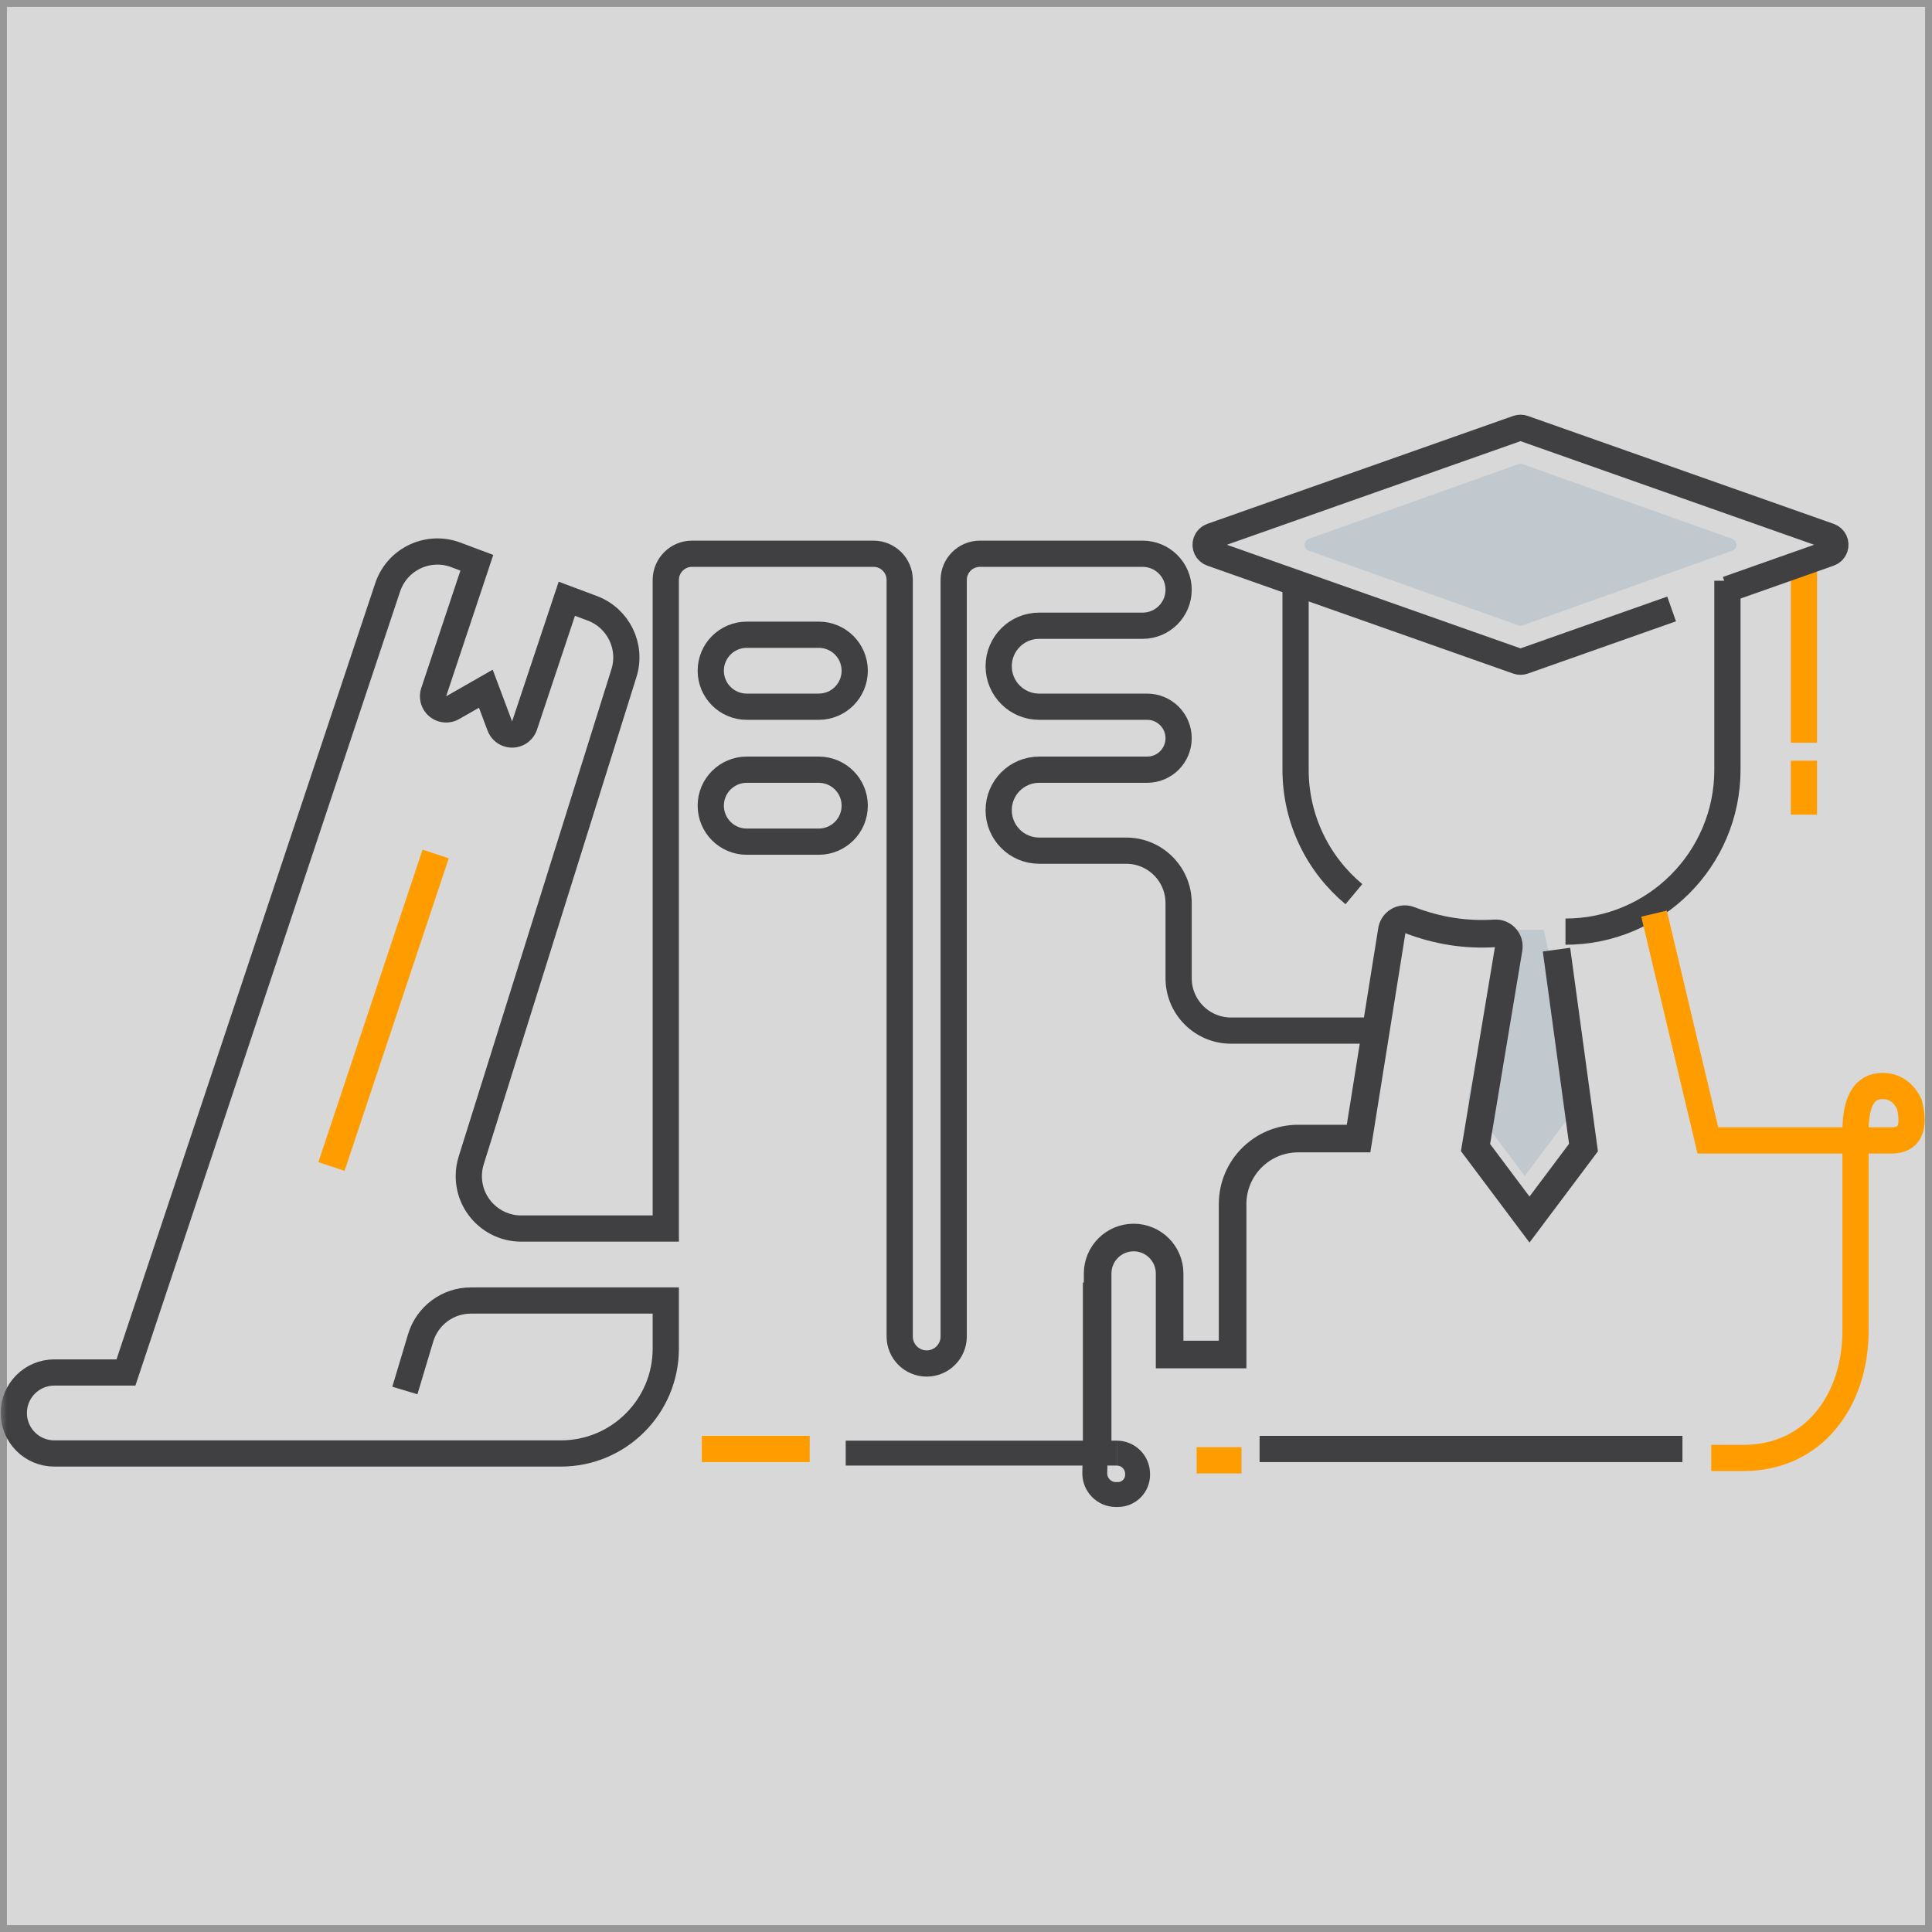 <?xml version="1.0" encoding="UTF-8"?>
<svg width="140px" height="140px" viewBox="0 0 140 140" version="1.1" xmlns="http://www.w3.org/2000/svg" xmlns:xlink="http://www.w3.org/1999/xlink">
    <!-- Generator: Sketch 63.1 (92452) - https://sketch.com -->
    <title> illustration02</title>
    <desc>Created with Sketch.</desc>
    <defs>
        <rect id="path-1" x="0" y="0" width="140" height="140"></rect>
    </defs>
    <g id="页面-1" stroke="none" stroke-width="1" fill="none" fill-rule="evenodd">
        <g id="切图" transform="translate(-394, -1270)">
            <g id="-illustration02" transform="translate(394, 1270)">
                <mask id="mask-2" fill="white">
                    <use xlink:href="#path-1"></use>
                </mask>
                <use id="矩形" stroke="#979797" fill="#D8D8D8" opacity="0" xlink:href="#path-1"></use>
                <g id="编组-9" mask="url(#mask-2)">
                    <g transform="translate(1, 31)">
                        <path d="M99.402,43.681 L88.207,43.681 C86.108,43.681 84.407,41.98 84.407,39.881 L84.407,34.442 C84.407,32.343 82.706,30.642 80.607,30.642 L74.301,30.642 C72.681,30.642 71.368,29.329 71.368,27.708 C71.368,26.088 72.681,24.775 74.301,24.775 L82.125,24.775 C83.385,24.775 84.407,23.753 84.407,22.493 C84.407,21.232 83.385,20.211 82.125,20.211 L74.301,20.211 C72.681,20.211 71.368,18.897 71.368,17.277 C71.368,15.657 72.681,14.343 74.301,14.343 L81.799,14.343 C83.239,14.343 84.407,13.176 84.407,11.735 C84.407,10.295 83.239,9.127 81.799,9.127 L70.008,9.127 C68.959,9.127 68.108,9.978 68.108,11.027 L68.108,65.848 C68.108,66.928 67.232,67.804 66.152,67.804 C65.072,67.804 64.196,66.928 64.196,65.848 L64.196,11.027 C64.196,9.978 63.345,9.127 62.296,9.127 L49.145,9.127 C48.096,9.127 47.245,9.978 47.245,11.027 L47.245,58.025 L47.245,58.025 L36.771,58.025 C34.673,58.025 32.971,56.323 32.971,54.225 C32.971,53.839 33.03,53.456 33.145,53.088 L44.214,17.775 C44.817,15.85 43.811,13.789 41.922,13.08 L40.074,12.387 L40.074,12.387 L37.01,21.577 C36.844,22.075 36.306,22.344 35.809,22.178 C35.537,22.087 35.32,21.878 35.22,21.61 L34.206,18.907 L34.206,18.907 L31.801,20.281 C31.345,20.541 30.765,20.383 30.505,19.928 C30.371,19.693 30.343,19.412 30.428,19.156 L33.554,9.779 L33.554,9.779 L32.031,9.208 C30.065,8.471 27.875,9.467 27.138,11.432 C27.122,11.476 27.106,11.52 27.091,11.565 L8.127,68.456 L8.127,68.456 L2.934,68.456 C1.314,68.456 -3.7962323e-15,69.769 0,71.39 C1.98430255e-16,73.01 1.314,74.324 2.934,74.324 L39.645,74.324 C43.842,74.324 47.245,70.921 47.245,66.724 L47.245,63.24 L47.245,63.24 L33.121,63.24 C31.443,63.24 29.964,64.341 29.482,65.948 L28.338,69.76 L28.338,69.76" id="路径-29" stroke="#404042" stroke-width="1.9" fill="none"></path>
                        <line x1="30.569" y1="30.882" x2="23.02" y2="53.529" id="路径-31" stroke="#ff9d00" stroke-width="2" fill="none"></line>
                        <path d="M53.113,14.995 L58.328,14.995 C59.769,14.995 60.936,16.163 60.936,17.603 C60.936,19.043 59.769,20.211 58.328,20.211 L53.113,20.211 C51.672,20.211 50.505,19.043 50.505,17.603 C50.505,16.163 51.672,14.995 53.113,14.995 Z" id="矩形" stroke="#404042" stroke-width="1.9" fill="none"></path>
                        <path d="M53.113,24.775 L58.328,24.775 C59.769,24.775 60.936,25.942 60.936,27.382 C60.936,28.823 59.769,29.99 58.328,29.99 L53.113,29.99 C51.672,29.99 50.505,28.823 50.505,27.382 C50.505,25.942 51.672,24.775 53.113,24.775 Z" id="矩形" stroke="#404042" stroke-width="1.9" fill="none"></path>
                        <line x1="129.718" y1="9.779" x2="129.718" y2="22.819" id="路径-34" stroke="#ff9d00" stroke-width="1.9" fill="none"></line>
                        <line x1="129.718" y1="24.123" x2="129.718" y2="28.034" id="路径-34" stroke="#ff9d00" stroke-width="1.9" fill="none"></line>
                        <path d="M120.131,13.127 L109.398,16.914 C109.258,16.963 109.105,16.963 108.965,16.914 L86.799,9.093 C86.459,8.974 86.28,8.6 86.4,8.258 C86.465,8.071 86.612,7.923 86.799,7.858 L108.965,0.037 C109.105,-0.012 109.258,-0.012 109.398,0.037 L131.564,7.858 C131.904,7.977 132.082,8.351 131.963,8.693 C131.897,8.88 131.75,9.028 131.564,9.093 L124.162,11.705 L124.162,11.705" id="路径" stroke="#404042" stroke-width="1.9" fill="none"></path>
                        <path d="M116.69,11.696 L109.33,14.317 C109.234,14.352 109.129,14.352 109.033,14.317 L93.833,8.903 C93.6,8.82 93.478,8.561 93.56,8.325 C93.605,8.195 93.705,8.093 93.833,8.048 L109.033,2.633 C109.129,2.599 109.234,2.599 109.33,2.633 L124.529,8.048 C124.762,8.131 124.885,8.39 124.803,8.626 C124.758,8.756 124.657,8.858 124.529,8.903 L119.454,10.711 L119.454,10.711" id="路径" stroke="none" fill="#ABBAC4" fill-rule="evenodd" opacity="0.5"></path>
                        <path d="M92.882,11.083 L92.882,24.775 C92.882,28.4 94.526,31.641 97.109,33.794 M112.441,36.51 C118.922,36.51 124.176,31.256 124.176,24.775 L124.176,11.083" id="形状" stroke="#404042" stroke-width="1.9" fill="none"></path>
                        <polygon id="路径-32" stroke="none" fill="#ABBAC4" fill-rule="evenodd" opacity="0.5" points="108.118 36.373 105.373 48.725 109.49 54.216 113.608 48.725 110.863 36.373"></polygon>
                        <path d="M78.539,74.324 L78.539,61.284 C78.539,59.844 79.707,58.676 81.147,58.676 C82.587,58.676 83.755,59.844 83.755,61.284 L83.755,67.152 L83.755,67.152 L88.319,67.152 L88.319,56.255 C88.319,53.632 90.445,51.505 93.069,51.505 L97.446,51.505 L97.446,51.505 L99.862,36.406 C99.945,35.888 100.432,35.535 100.95,35.618 C101.015,35.629 101.08,35.646 101.141,35.67 C102.165,36.064 103.196,36.341 104.234,36.501 C105.251,36.657 106.282,36.702 107.327,36.635 C107.85,36.602 108.302,36.999 108.335,37.523 C108.34,37.595 108.336,37.668 108.324,37.739 L105.922,52.157 L105.922,52.157 L109.833,57.373 L113.745,52.157 L111.789,37.814" id="路径-33" stroke="#404042" stroke-width="2" fill="none"></path>
                        <path d="M118.858,35.206 L122.758,51.64 L136.057,51.64 C137.357,51.64 137.79,50.763 137.357,49.01 C136.924,48.134 136.274,47.696 135.407,47.696 C134.107,47.696 133.457,48.791 133.457,50.982 C133.457,55.803 133.457,60.623 133.457,65.444 C133.457,70.527 130.383,74.647 125.358,74.647 C124.247,74.647 123.462,74.647 123.002,74.647 M88.961,74.818 L85.711,74.818" id="形状" stroke="#ff9d00" stroke-width="1.9" fill="none"></path>
                        <path d="M120.917,73.998 C114.107,73.998 103.893,73.998 90.275,73.998" id="路径" stroke="#404042" stroke-width="1.9" fill="none"></path>
                        <g id="编组-13" stroke="none" stroke-width="1" fill="none" fill-rule="evenodd" transform="translate(60.284, 61.936)">
                            <path d="M4.74363903e-12,12.361 L19.641,12.361" id="Stroke-983" stroke="#404042" stroke-width="1.805"></path>
                            <path d="M18.089,-6.25382099e-14 L18.089,11.849 L18.048,13.798 C18.031,14.658 18.724,15.365 19.584,15.364 L19.716,15.364 C20.52,15.363 21.166,14.704 21.151,13.901 L21.15,13.842 C21.134,13.02 20.464,12.361 19.641,12.361" id="Stroke-2986" stroke="#404042" stroke-width="1.805"></path>
                        </g>
                        <line x1="49.853" y1="73.998" x2="57.676" y2="73.998" id="路径-30" stroke="#ff9d00" stroke-width="1.9" fill="none"></line>
                    </g>
                </g>
            </g>
        </g>
    </g>
</svg>